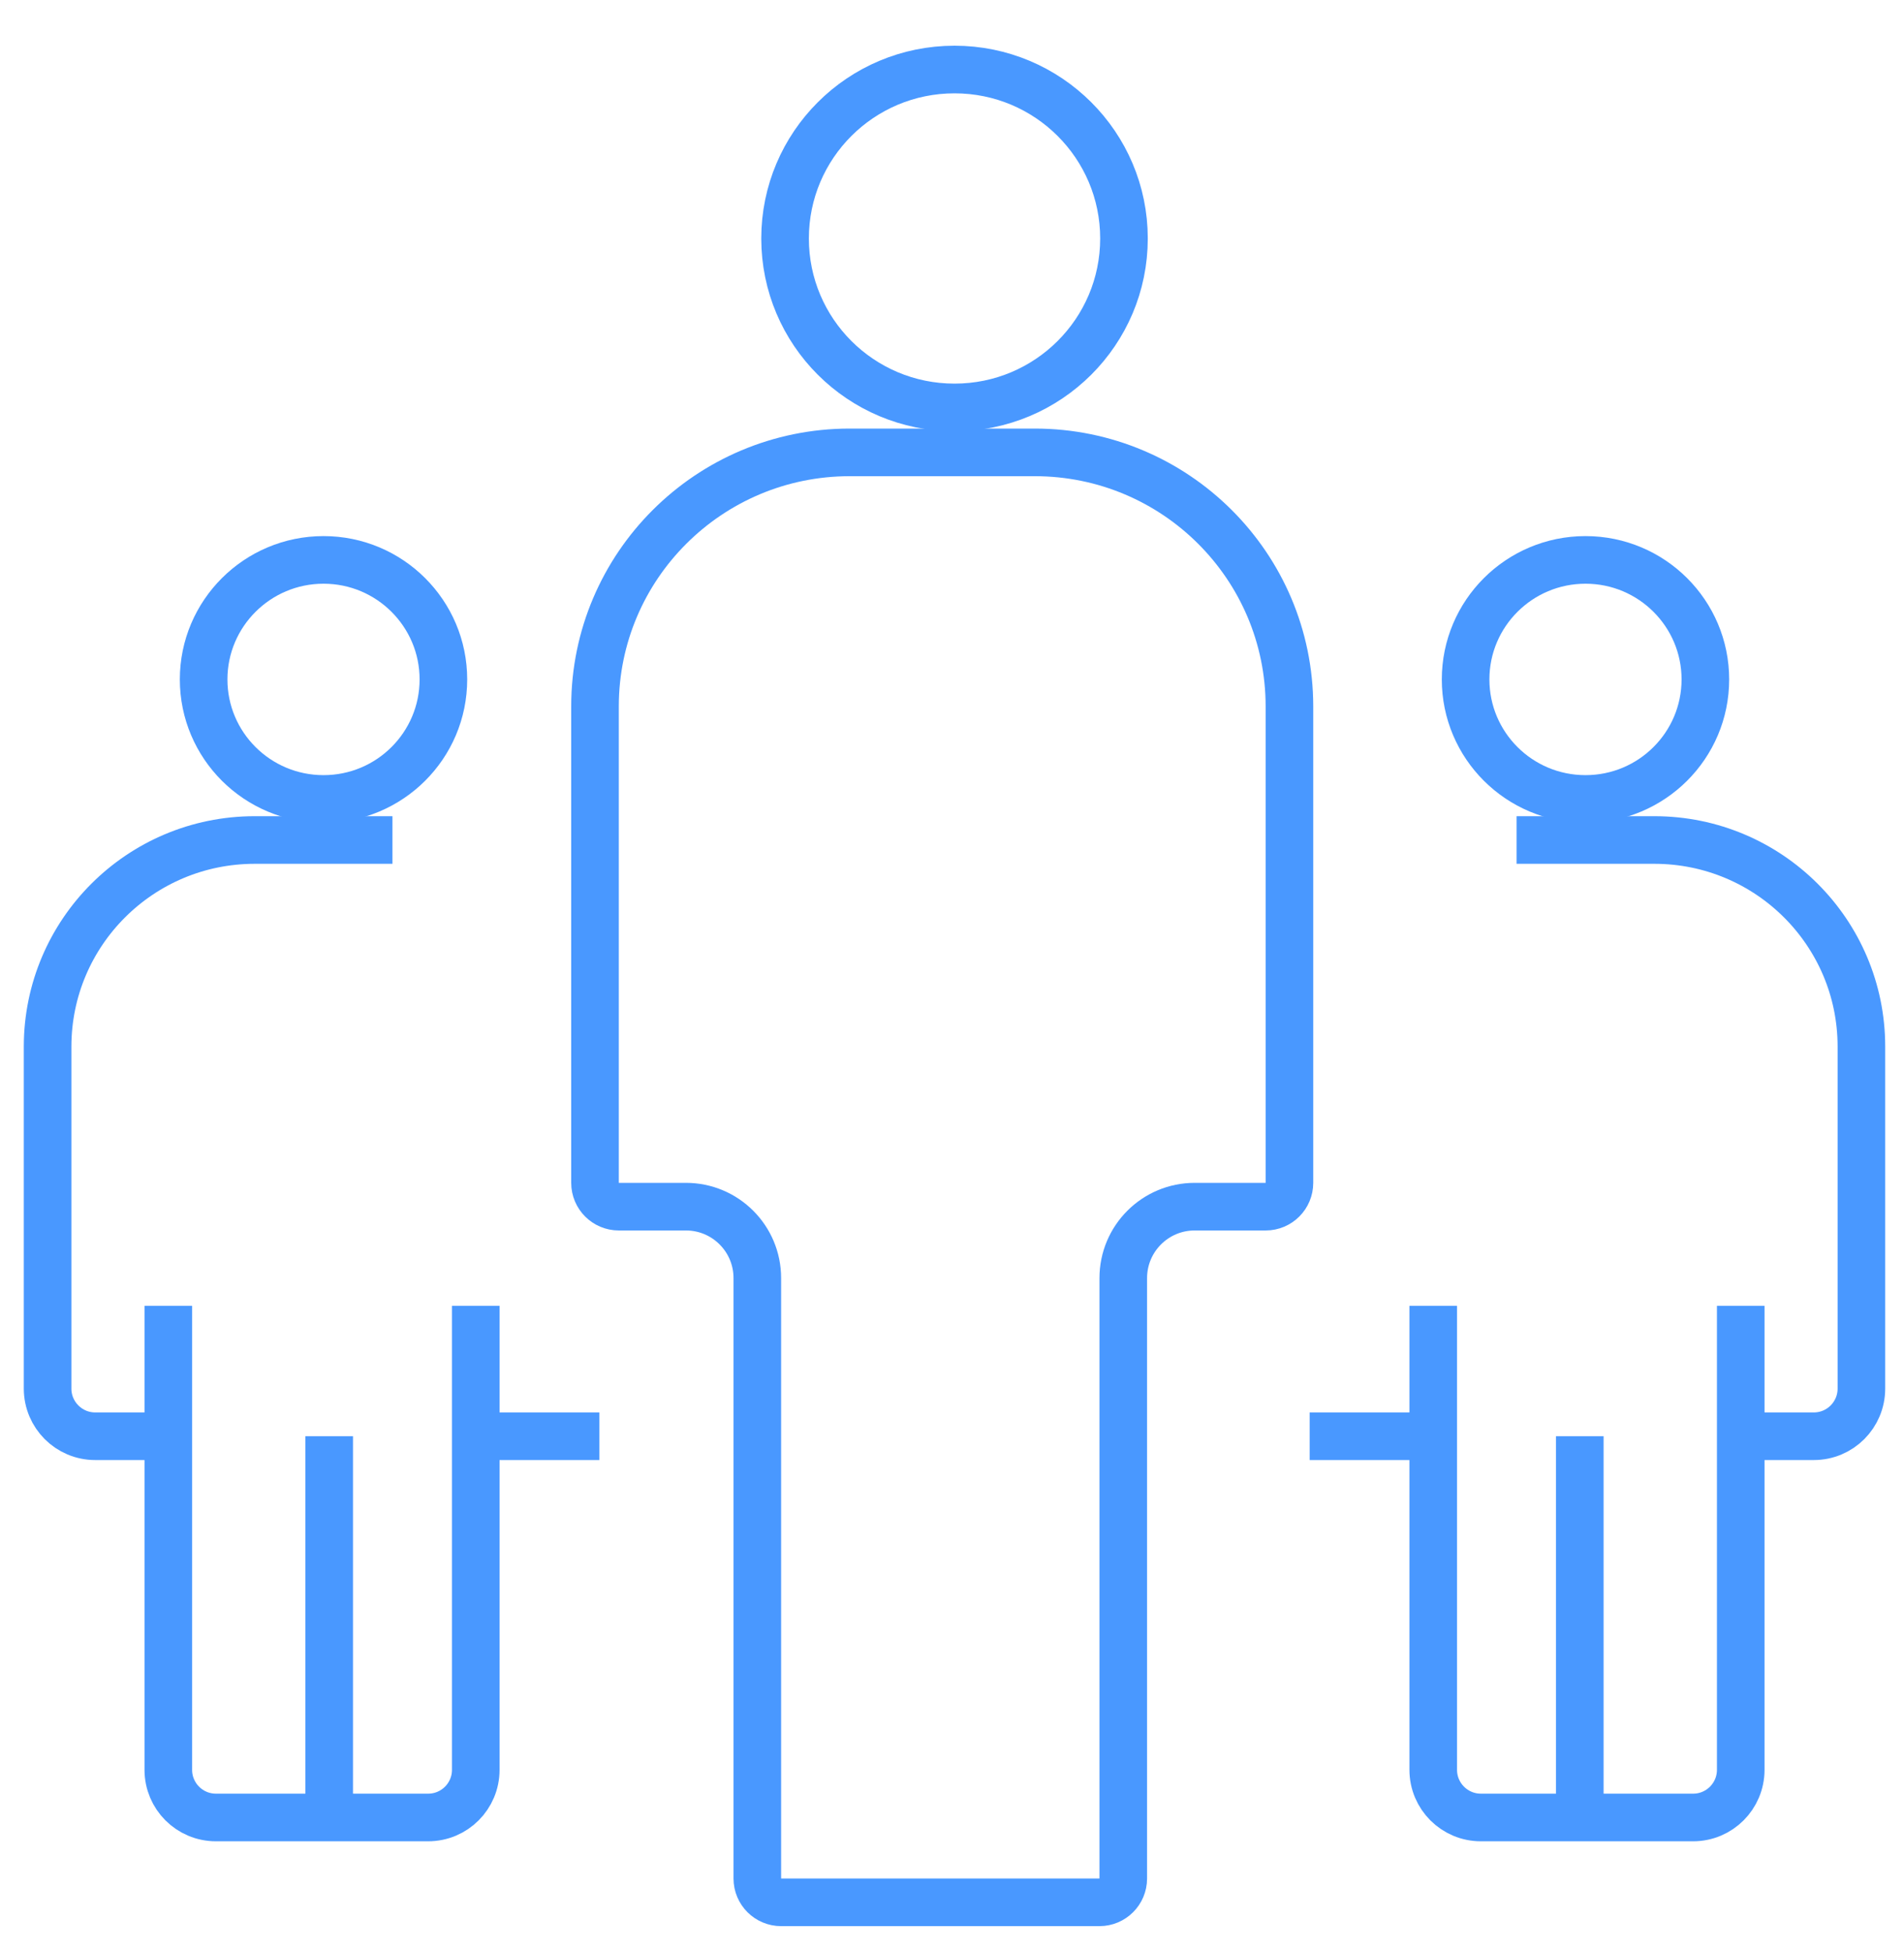 <svg width="40" height="41" viewBox="0 0 40 41" fill="none" xmlns="http://www.w3.org/2000/svg">
<path d="M17.846 9.5H21.743C24.696 9.503 27.086 11.889 27.089 14.83V24.84C27.089 25.116 26.866 25.34 26.589 25.34H25.098C24.27 25.34 23.598 26.011 23.598 26.84V39.449C23.598 39.725 23.374 39.949 23.098 39.949H19.957H16.41C16.134 39.949 15.91 39.725 15.91 39.449V26.84C15.91 26.011 15.239 25.34 14.41 25.34H13C12.724 25.34 12.5 25.116 12.5 24.84V14.829C12.503 11.889 14.894 9.503 17.846 9.5Z" stroke="#4998FF"/>
<path d="M23.613 5.008C23.613 6.967 22.02 8.556 20.053 8.556C18.085 8.556 16.493 6.967 16.493 5.008C16.493 3.05 18.085 1.46 20.053 1.46C22.02 1.46 23.613 3.05 23.613 5.008Z" stroke="#4998FF"/>
<path d="M8.245 17.64H5.347C2.947 17.642 1.003 19.581 1 21.974V29.161C1 29.713 1.448 30.161 2 30.161H3.536M12.591 30.161H9.995M3.536 30.161V27.422M3.536 30.161V37.167C3.536 37.719 3.983 38.167 4.536 38.167H6.916M9.995 27.422V30.161M9.995 30.161V37.167C9.995 37.719 9.548 38.167 8.995 38.167H6.916M6.916 38.167V30.161" stroke="#4998FF"/>
<path d="M9.315 14.268C9.315 15.653 8.189 16.778 6.797 16.778C5.405 16.778 4.278 15.653 4.278 14.268C4.278 12.884 5.405 11.758 6.797 11.758C8.189 11.758 9.315 12.884 9.315 14.268Z" stroke="#4998FF"/>
<path d="M31.861 17.64H34.759C37.158 17.642 39.103 19.581 39.105 21.974V29.161C39.105 29.713 38.658 30.161 38.105 30.161H36.57M27.514 30.161H30.11M36.57 30.161V27.422M36.57 30.161V37.167C36.57 37.719 36.122 38.167 35.57 38.167H33.189M30.11 27.422V30.161M30.11 30.161V37.167C30.11 37.719 30.558 38.167 31.11 38.167H33.189M33.189 38.167V30.161" stroke="#4998FF"/>
<path d="M30.79 14.268C30.79 15.653 31.916 16.778 33.309 16.778C34.701 16.778 35.827 15.653 35.827 14.268C35.827 12.884 34.701 11.758 33.309 11.758C31.916 11.758 30.79 12.884 30.79 14.268Z" stroke="#4998FF"/>
</svg>
